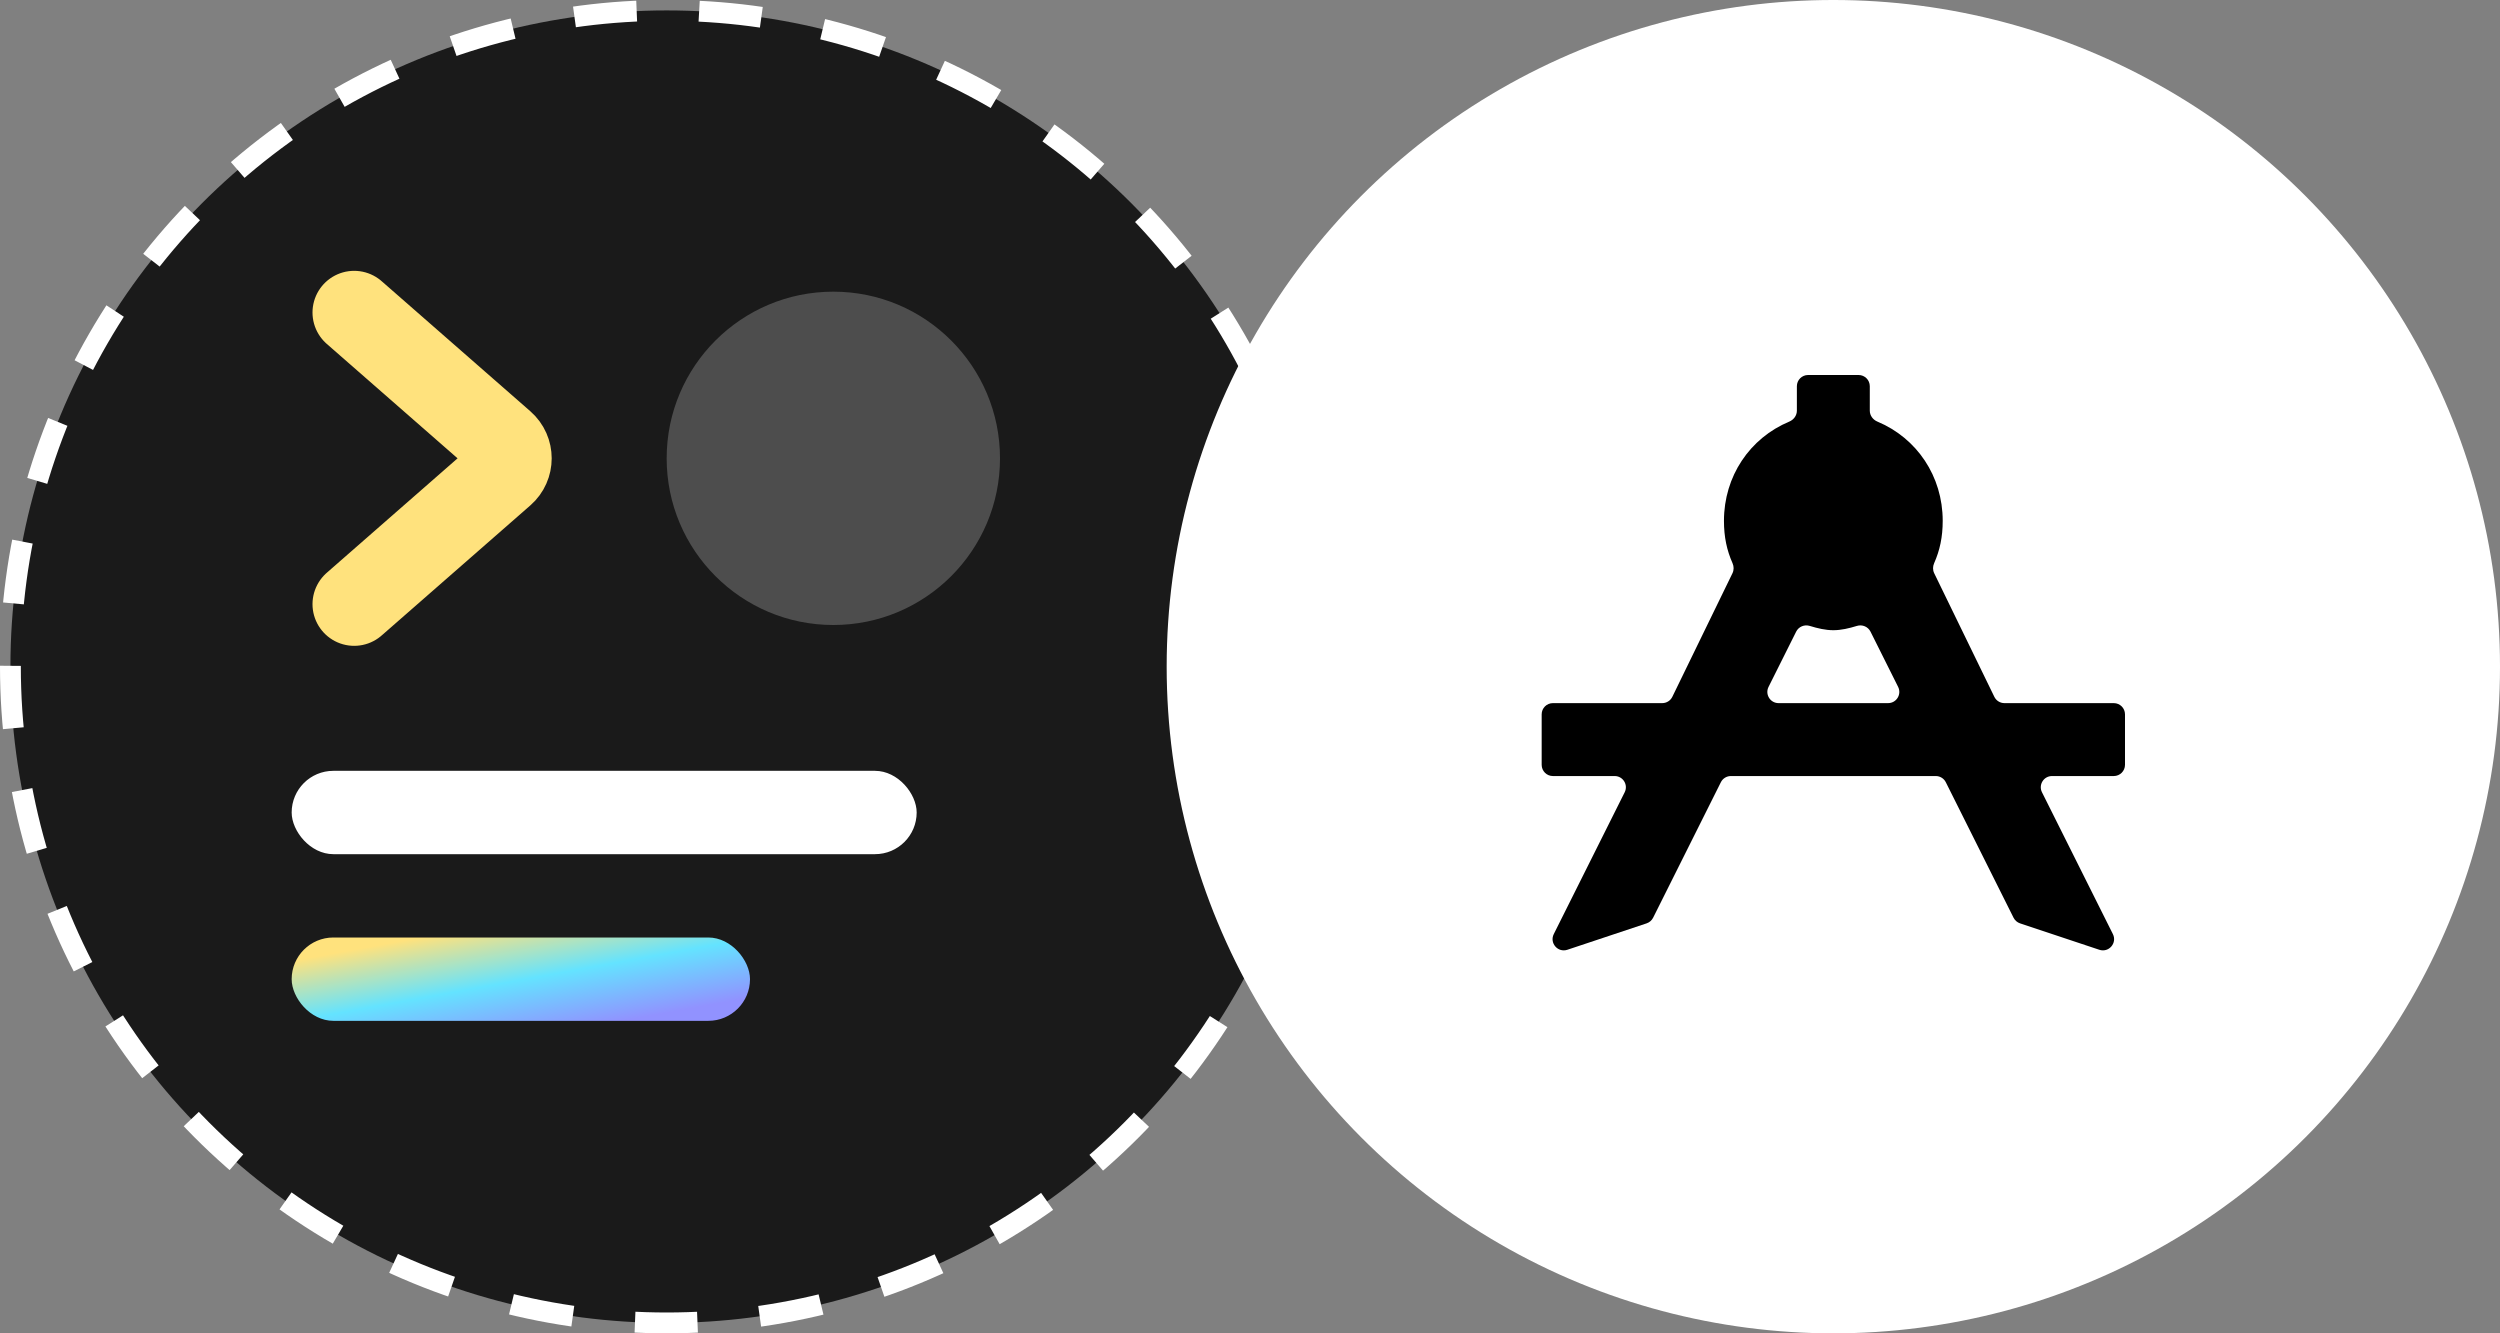 <svg width="120" height="64" viewBox="0 0 120 64" fill="none" xmlns="http://www.w3.org/2000/svg">
<rect x="0" y="0" width="120" height="64" fill="#808080" stroke="none"/>
<circle cx="32" cy="32" r="31.5" fill="#1A1A1A" stroke="white" stroke-dasharray="3 3"/>
<circle cx="40" cy="22" r="8" fill="#4D4D4D"/>
<path d="M17 15L24.14 21.247C24.595 21.646 24.595 22.354 24.14 22.753L17 29" stroke="#FFE27D" stroke-width="4" stroke-linecap="round"/>
<rect x="14" y="37" width="30" height="4" rx="2" fill="white"/>
<rect x="14" y="45" width="22" height="4" rx="2" fill="url(#paint0_linear_7036_14346)"/>
<circle cx="88" cy="32" r="32" fill="white"/>
<g clip-path="url(#clip0_7036_14346)">
<path d="M102 34.288C102 33.991 101.759 33.75 101.462 33.75H96.212C96.006 33.75 95.818 33.632 95.728 33.447L92.841 27.514C92.768 27.363 92.77 27.188 92.838 27.035C93.113 26.413 93.25 25.775 93.25 25C93.25 22.859 92.01 21.028 90.113 20.236C89.9 20.147 89.75 19.944 89.75 19.712V18.538C89.75 18.241 89.509 18 89.212 18H86.788C86.491 18 86.25 18.241 86.25 18.538V19.712C86.25 19.944 86.1 20.147 85.887 20.236C83.99 21.028 82.75 22.859 82.75 25C82.75 25.775 82.887 26.413 83.162 27.035C83.23 27.188 83.232 27.363 83.159 27.514L80.272 33.447C80.182 33.632 79.994 33.75 79.788 33.75H74.538C74.241 33.75 74 33.991 74 34.288V36.712C74 37.009 74.241 37.25 74.538 37.25H77.504C77.904 37.25 78.164 37.671 77.985 38.029L74.581 44.837C74.367 45.266 74.778 45.741 75.233 45.589L79.038 44.321C79.174 44.275 79.286 44.178 79.35 44.05L82.601 37.548C82.692 37.365 82.879 37.25 83.083 37.25H92.917C93.121 37.25 93.308 37.365 93.399 37.548L96.65 44.05C96.714 44.178 96.826 44.275 96.962 44.321L100.767 45.589C101.222 45.741 101.633 45.266 101.419 44.837L98.015 38.029C97.836 37.671 98.096 37.25 98.496 37.25H101.462C101.759 37.25 102 37.009 102 36.712V34.288ZM85.371 33.75C84.971 33.75 84.711 33.329 84.89 32.971L86.216 30.318C86.336 30.078 86.613 29.965 86.869 30.044C87.246 30.16 87.623 30.25 88 30.25C88.377 30.25 88.754 30.16 89.131 30.044C89.387 29.965 89.664 30.078 89.784 30.318L91.11 32.971C91.289 33.329 91.029 33.75 90.629 33.75H85.371Z" fill="black"/>
</g>
<defs>
<linearGradient id="paint0_linear_7036_14346" x1="17.117" y1="45.557" x2="18.133" y2="51.145" gradientUnits="userSpaceOnUse">
<stop stop-color="#FFE27D"/>
<stop offset="0.505" stop-color="#64E3FF"/>
<stop offset="1" stop-color="#9192FF"/>
</linearGradient>
<clipPath id="clip0_7036_14346">
<rect width="28" height="28" fill="white" transform="translate(74 18)"/>
</clipPath>
</defs>
</svg>
